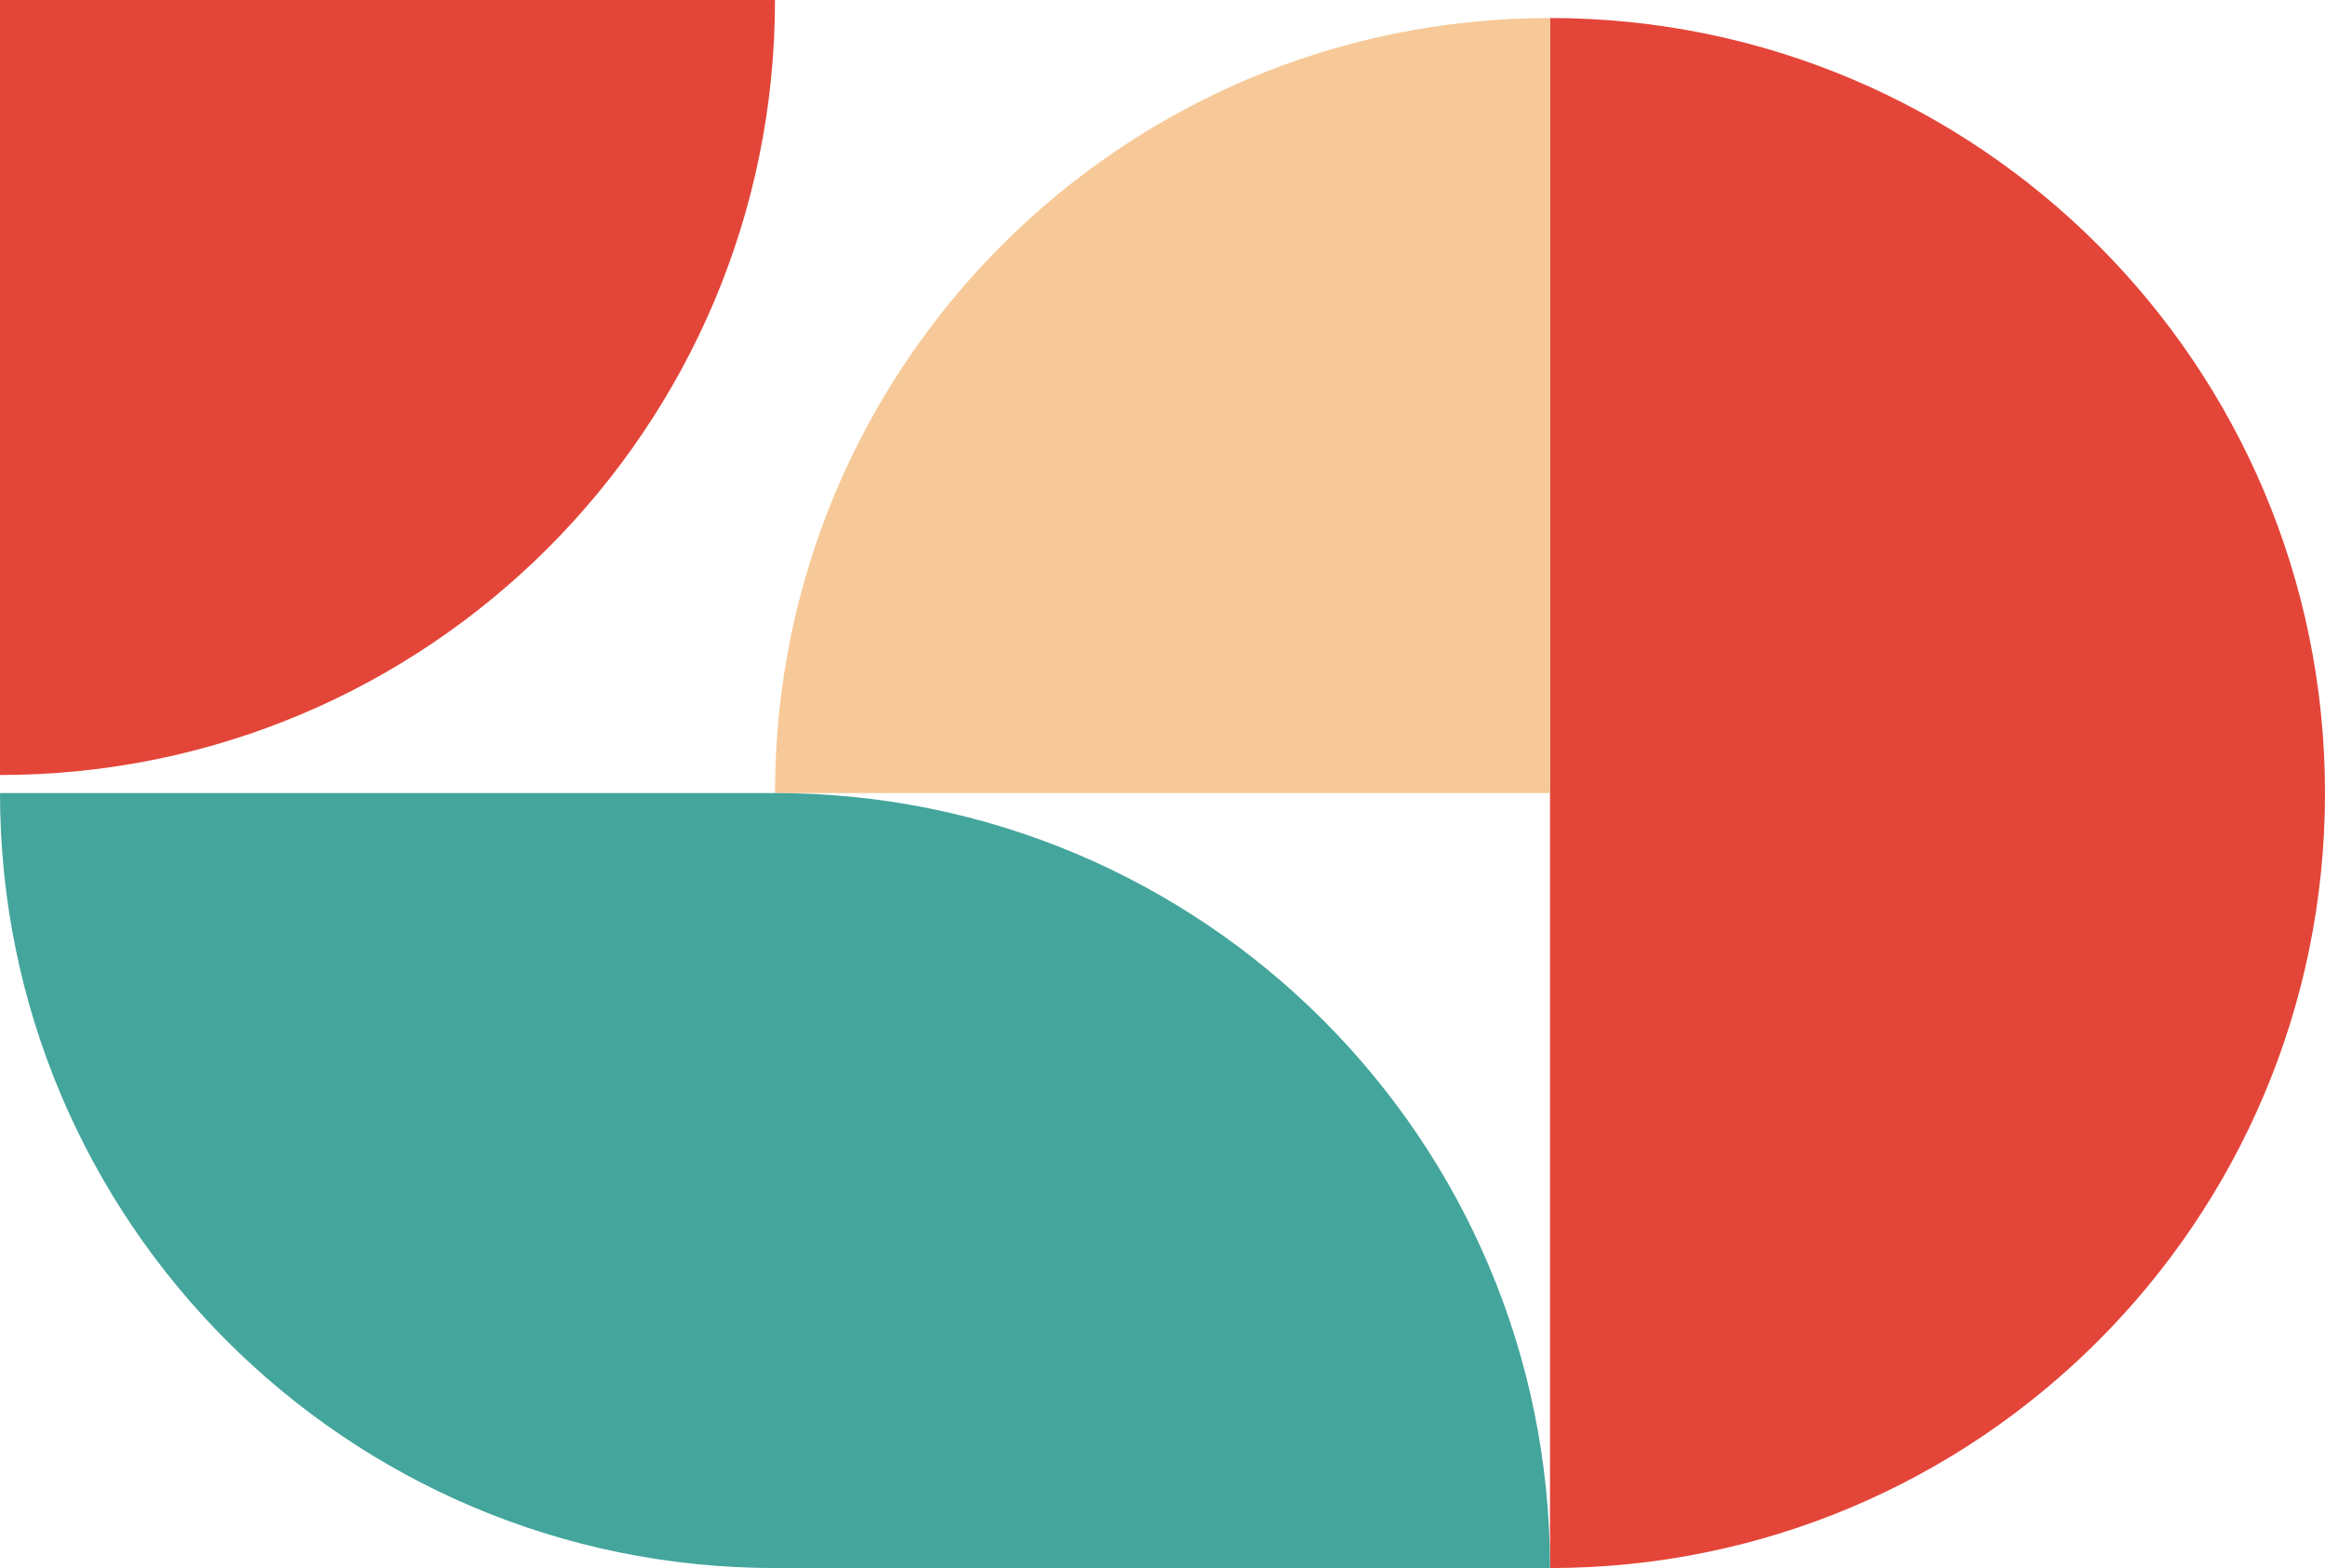 <svg width="129" height="87" viewBox="0 0 129 87" fill="none" xmlns="http://www.w3.org/2000/svg">
<path d="M86 87C109.748 87 129 67.748 129 44C129 20.252 109.748 1 86 1V87Z" fill="#E44539"/>
<path d="M86 1C62.252 1 43 20.252 43 44L86 44L86 1Z" fill="#F7C998"/>
<path d="M-1.87959e-06 43C23.748 43 43 23.748 43 0L0 -1.87959e-06L-1.87959e-06 43Z" fill="#E44539"/>
<path fill-rule="evenodd" clip-rule="evenodd" d="M43 87C19.252 87 3.75918e-06 67.748 0 44L43 44C66.748 44 86 63.252 86 87H43Z" fill="#44A59C"/>
</svg>
